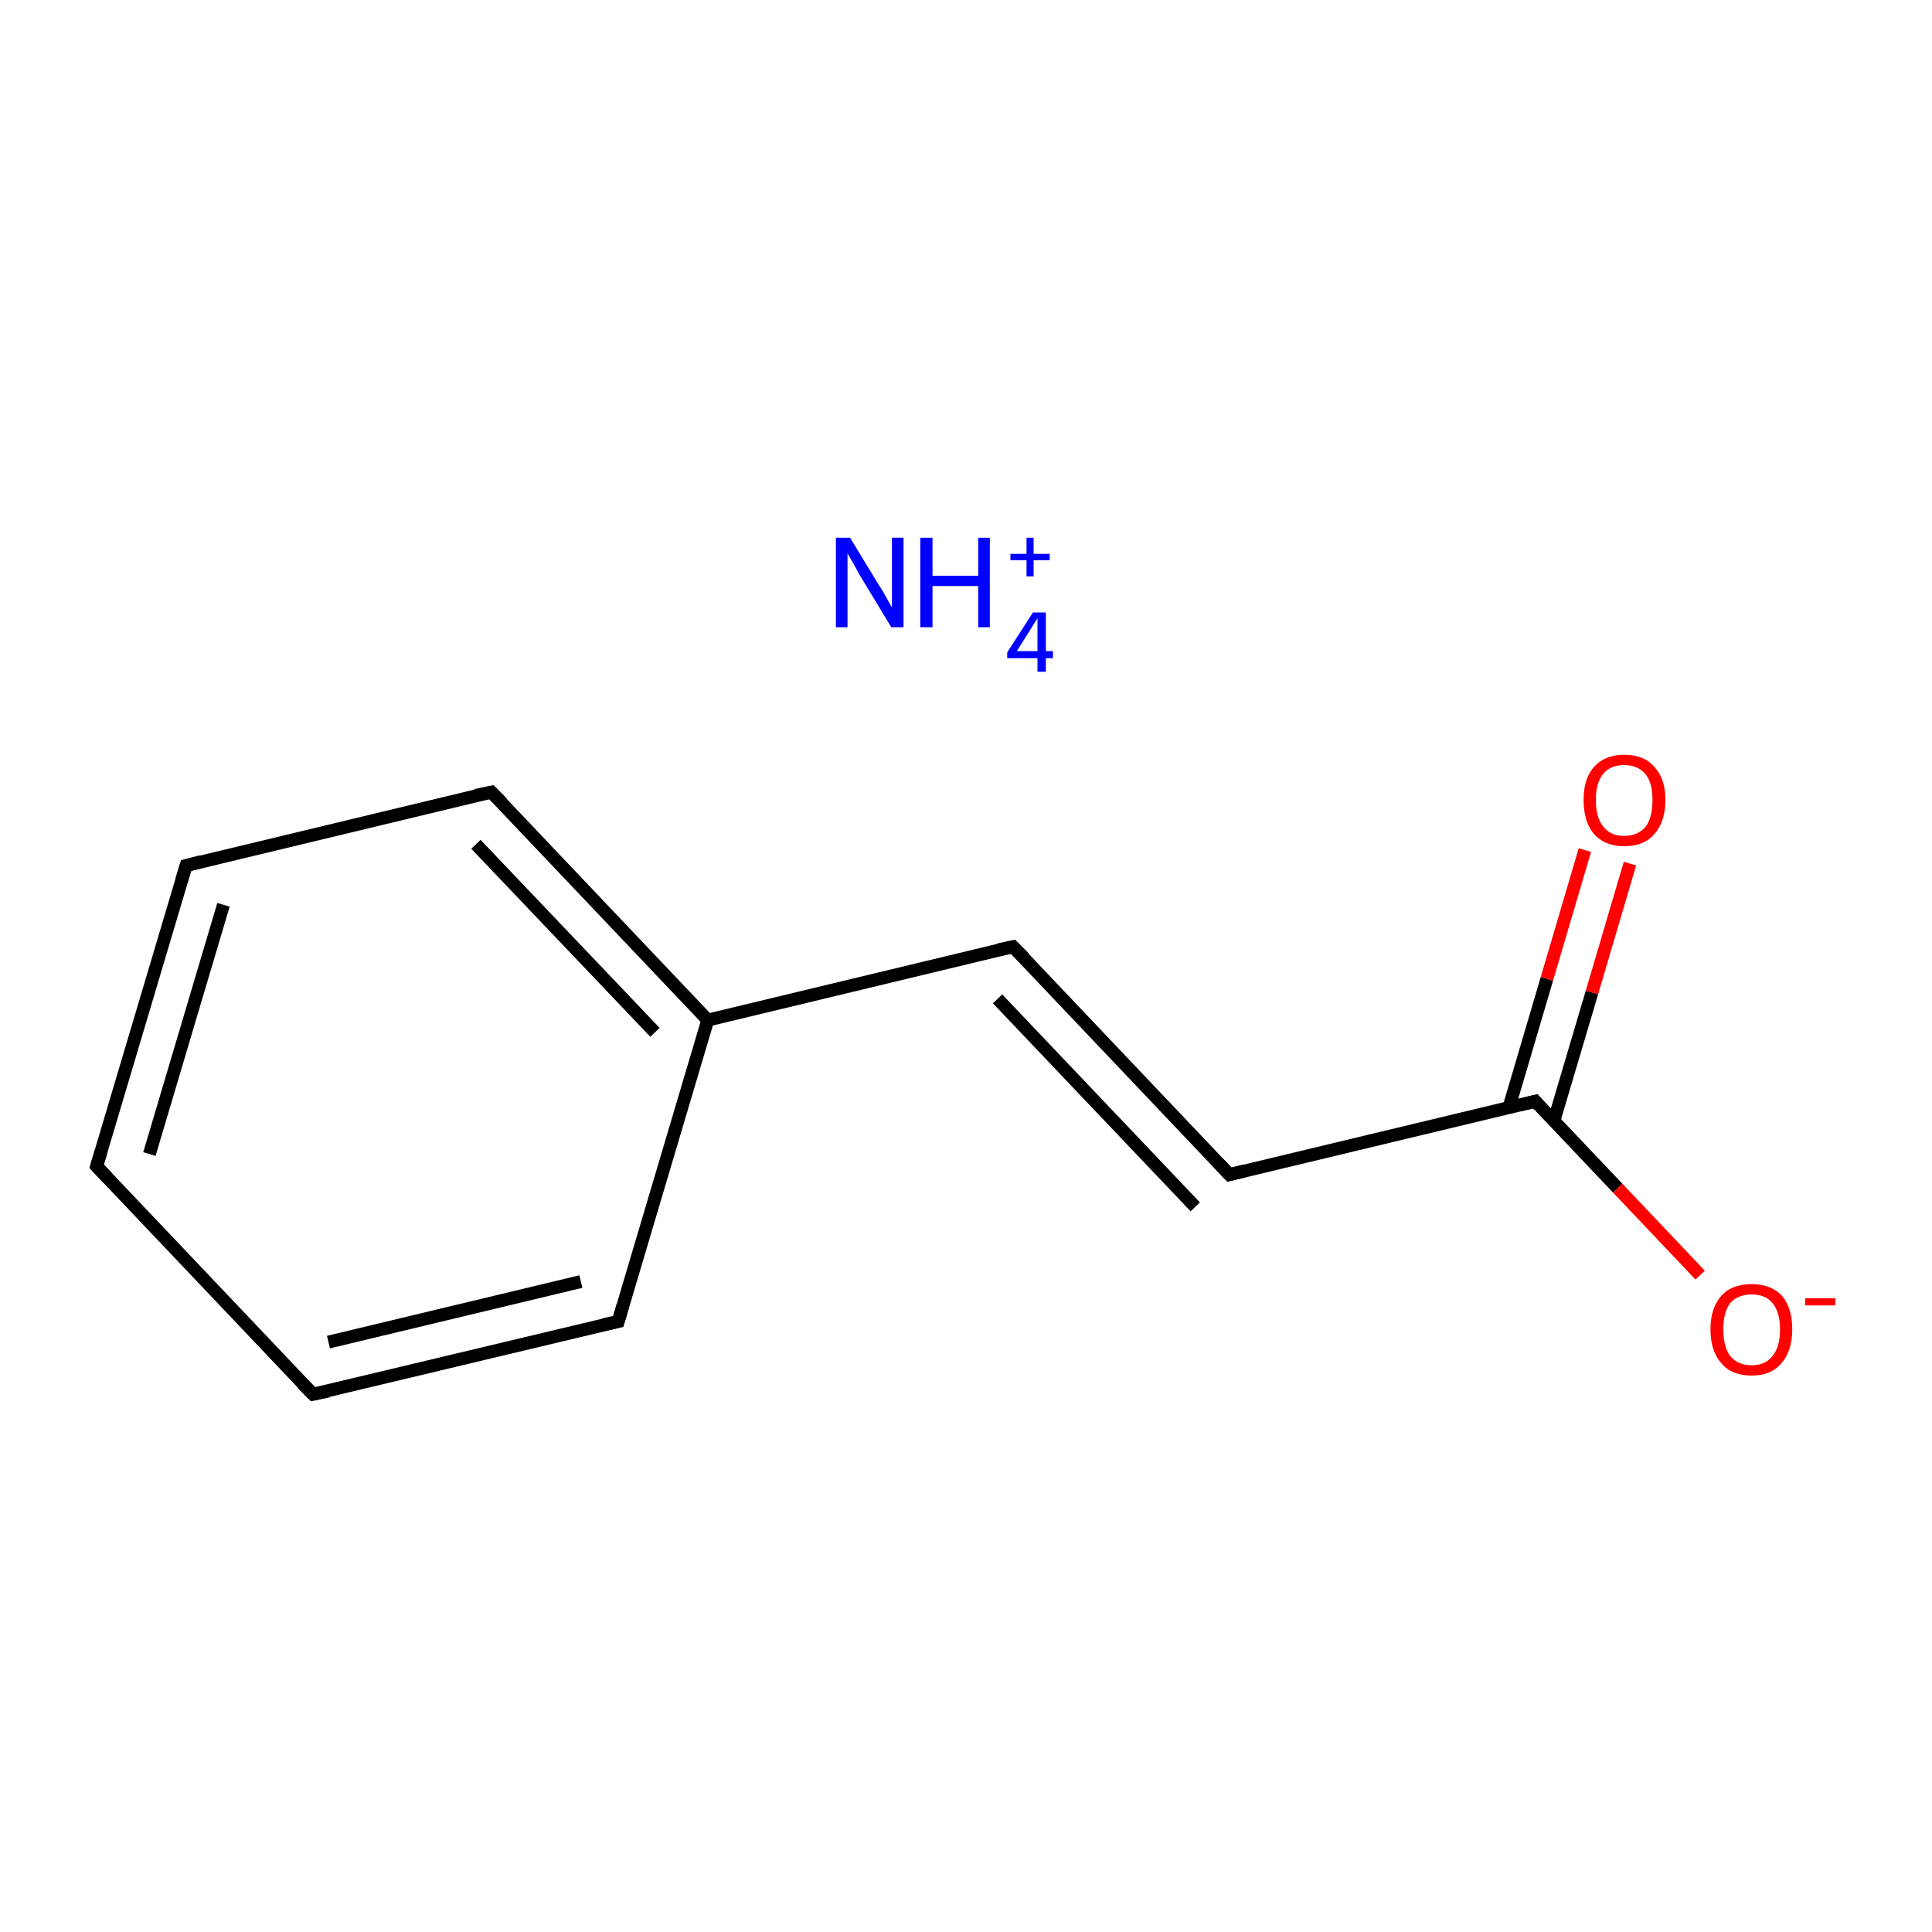 <?xml version='1.0' encoding='iso-8859-1'?>
<svg version='1.1' baseProfile='full'
              xmlns='http://www.w3.org/2000/svg'
                      xmlns:rdkit='http://www.rdkit.org/xml'
                      xmlns:xlink='http://www.w3.org/1999/xlink'
                  xml:space='preserve'
width='300px' height='300px' viewBox='0 0 300 300'>
<!-- END OF HEADER -->
<rect style='opacity:1.0;fill:#FFFFFF;stroke:none' width='300.0' height='300.0' x='0.0' y='0.0'> </rect>
<path class='bond-0 atom-0 atom-1' d='M 15.0,181.1 L 28.9,134.4' style='fill:none;fill-rule:evenodd;stroke:#000000;stroke-width:2.0px;stroke-linecap:butt;stroke-linejoin:miter;stroke-opacity:1' />
<path class='bond-0 atom-0 atom-1' d='M 23.2,179.2 L 34.7,140.5' style='fill:none;fill-rule:evenodd;stroke:#000000;stroke-width:2.0px;stroke-linecap:butt;stroke-linejoin:miter;stroke-opacity:1' />
<path class='bond-1 atom-1 atom-2' d='M 28.9,134.4 L 76.3,123.0' style='fill:none;fill-rule:evenodd;stroke:#000000;stroke-width:2.0px;stroke-linecap:butt;stroke-linejoin:miter;stroke-opacity:1' />
<path class='bond-2 atom-2 atom-3' d='M 76.3,123.0 L 109.9,158.4' style='fill:none;fill-rule:evenodd;stroke:#000000;stroke-width:2.0px;stroke-linecap:butt;stroke-linejoin:miter;stroke-opacity:1' />
<path class='bond-2 atom-2 atom-3' d='M 73.9,131.1 L 101.7,160.3' style='fill:none;fill-rule:evenodd;stroke:#000000;stroke-width:2.0px;stroke-linecap:butt;stroke-linejoin:miter;stroke-opacity:1' />
<path class='bond-3 atom-3 atom-4' d='M 109.9,158.4 L 96.0,205.2' style='fill:none;fill-rule:evenodd;stroke:#000000;stroke-width:2.0px;stroke-linecap:butt;stroke-linejoin:miter;stroke-opacity:1' />
<path class='bond-4 atom-4 atom-5' d='M 96.0,205.2 L 48.6,216.5' style='fill:none;fill-rule:evenodd;stroke:#000000;stroke-width:2.0px;stroke-linecap:butt;stroke-linejoin:miter;stroke-opacity:1' />
<path class='bond-4 atom-4 atom-5' d='M 90.2,199.0 L 51.0,208.4' style='fill:none;fill-rule:evenodd;stroke:#000000;stroke-width:2.0px;stroke-linecap:butt;stroke-linejoin:miter;stroke-opacity:1' />
<path class='bond-5 atom-3 atom-6' d='M 109.9,158.4 L 157.3,147.0' style='fill:none;fill-rule:evenodd;stroke:#000000;stroke-width:2.0px;stroke-linecap:butt;stroke-linejoin:miter;stroke-opacity:1' />
<path class='bond-6 atom-6 atom-7' d='M 157.3,147.0 L 190.9,182.4' style='fill:none;fill-rule:evenodd;stroke:#000000;stroke-width:2.0px;stroke-linecap:butt;stroke-linejoin:miter;stroke-opacity:1' />
<path class='bond-6 atom-6 atom-7' d='M 154.9,155.1 L 185.6,187.4' style='fill:none;fill-rule:evenodd;stroke:#000000;stroke-width:2.0px;stroke-linecap:butt;stroke-linejoin:miter;stroke-opacity:1' />
<path class='bond-7 atom-7 atom-8' d='M 190.9,182.4 L 238.4,171.0' style='fill:none;fill-rule:evenodd;stroke:#000000;stroke-width:2.0px;stroke-linecap:butt;stroke-linejoin:miter;stroke-opacity:1' />
<path class='bond-8 atom-8 atom-9' d='M 241.3,174.0 L 247.2,154.1' style='fill:none;fill-rule:evenodd;stroke:#000000;stroke-width:2.0px;stroke-linecap:butt;stroke-linejoin:miter;stroke-opacity:1' />
<path class='bond-8 atom-8 atom-9' d='M 247.2,154.1 L 253.1,134.1' style='fill:none;fill-rule:evenodd;stroke:#FF0000;stroke-width:2.0px;stroke-linecap:butt;stroke-linejoin:miter;stroke-opacity:1' />
<path class='bond-8 atom-8 atom-9' d='M 234.3,172.0 L 240.2,152.0' style='fill:none;fill-rule:evenodd;stroke:#000000;stroke-width:2.0px;stroke-linecap:butt;stroke-linejoin:miter;stroke-opacity:1' />
<path class='bond-8 atom-8 atom-9' d='M 240.2,152.0 L 246.1,132.0' style='fill:none;fill-rule:evenodd;stroke:#FF0000;stroke-width:2.0px;stroke-linecap:butt;stroke-linejoin:miter;stroke-opacity:1' />
<path class='bond-9 atom-8 atom-10' d='M 238.4,171.0 L 251.2,184.5' style='fill:none;fill-rule:evenodd;stroke:#000000;stroke-width:2.0px;stroke-linecap:butt;stroke-linejoin:miter;stroke-opacity:1' />
<path class='bond-9 atom-8 atom-10' d='M 251.2,184.5 L 264.0,198.0' style='fill:none;fill-rule:evenodd;stroke:#FF0000;stroke-width:2.0px;stroke-linecap:butt;stroke-linejoin:miter;stroke-opacity:1' />
<path class='bond-10 atom-5 atom-0' d='M 48.6,216.5 L 15.0,181.1' style='fill:none;fill-rule:evenodd;stroke:#000000;stroke-width:2.0px;stroke-linecap:butt;stroke-linejoin:miter;stroke-opacity:1' />
<path d='M 15.7,178.8 L 15.0,181.1 L 16.7,182.9' style='fill:none;stroke:#000000;stroke-width:2.0px;stroke-linecap:butt;stroke-linejoin:miter;stroke-miterlimit:10;stroke-opacity:1;' />
<path d='M 28.2,136.7 L 28.9,134.4 L 31.2,133.8' style='fill:none;stroke:#000000;stroke-width:2.0px;stroke-linecap:butt;stroke-linejoin:miter;stroke-miterlimit:10;stroke-opacity:1;' />
<path d='M 73.9,123.5 L 76.3,123.0 L 78.0,124.7' style='fill:none;stroke:#000000;stroke-width:2.0px;stroke-linecap:butt;stroke-linejoin:miter;stroke-miterlimit:10;stroke-opacity:1;' />
<path d='M 96.7,202.8 L 96.0,205.2 L 93.7,205.7' style='fill:none;stroke:#000000;stroke-width:2.0px;stroke-linecap:butt;stroke-linejoin:miter;stroke-miterlimit:10;stroke-opacity:1;' />
<path d='M 51.0,216.0 L 48.6,216.5 L 46.9,214.8' style='fill:none;stroke:#000000;stroke-width:2.0px;stroke-linecap:butt;stroke-linejoin:miter;stroke-miterlimit:10;stroke-opacity:1;' />
<path d='M 155.0,147.5 L 157.3,147.0 L 159.0,148.7' style='fill:none;stroke:#000000;stroke-width:2.0px;stroke-linecap:butt;stroke-linejoin:miter;stroke-miterlimit:10;stroke-opacity:1;' />
<path d='M 189.2,180.6 L 190.9,182.4 L 193.3,181.8' style='fill:none;stroke:#000000;stroke-width:2.0px;stroke-linecap:butt;stroke-linejoin:miter;stroke-miterlimit:10;stroke-opacity:1;' />
<path d='M 236.0,171.6 L 238.4,171.0 L 239.0,171.7' style='fill:none;stroke:#000000;stroke-width:2.0px;stroke-linecap:butt;stroke-linejoin:miter;stroke-miterlimit:10;stroke-opacity:1;' />
<path class='atom-9' d='M 245.9 124.2
Q 245.9 120.9, 247.5 119.1
Q 249.2 117.2, 252.2 117.2
Q 255.3 117.2, 256.9 119.1
Q 258.6 120.9, 258.6 124.2
Q 258.6 127.6, 256.9 129.5
Q 255.3 131.4, 252.2 131.4
Q 249.2 131.4, 247.5 129.5
Q 245.9 127.6, 245.9 124.2
M 252.2 129.8
Q 254.3 129.8, 255.5 128.4
Q 256.6 127.0, 256.6 124.2
Q 256.6 121.5, 255.5 120.2
Q 254.3 118.8, 252.2 118.8
Q 250.1 118.8, 249.0 120.1
Q 247.8 121.5, 247.8 124.2
Q 247.8 127.0, 249.0 128.4
Q 250.1 129.8, 252.2 129.8
' fill='#FF0000'/>
<path class='atom-10' d='M 265.6 206.4
Q 265.6 203.1, 267.3 201.2
Q 268.9 199.4, 272.0 199.4
Q 275.0 199.4, 276.7 201.2
Q 278.3 203.1, 278.3 206.4
Q 278.3 209.8, 276.6 211.7
Q 275.0 213.6, 272.0 213.6
Q 268.9 213.6, 267.3 211.7
Q 265.6 209.8, 265.6 206.4
M 272.0 212.0
Q 274.1 212.0, 275.2 210.6
Q 276.4 209.2, 276.4 206.4
Q 276.4 203.7, 275.2 202.3
Q 274.1 201.0, 272.0 201.0
Q 269.9 201.0, 268.7 202.3
Q 267.6 203.7, 267.6 206.4
Q 267.6 209.2, 268.7 210.6
Q 269.9 212.0, 272.0 212.0
' fill='#FF0000'/>
<path class='atom-10' d='M 280.3 201.6
L 285.0 201.6
L 285.0 202.7
L 280.3 202.7
L 280.3 201.6
' fill='#FF0000'/>
<path class='atom-11' d='M 132.0 83.5
L 136.5 90.9
Q 137.0 91.6, 137.7 92.9
Q 138.4 94.2, 138.5 94.3
L 138.5 83.5
L 140.3 83.5
L 140.3 97.4
L 138.4 97.4
L 133.5 89.3
Q 133.0 88.4, 132.4 87.3
Q 131.8 86.3, 131.6 85.9
L 131.6 97.4
L 129.8 97.4
L 129.8 83.5
L 132.0 83.5
' fill='#0000FF'/>
<path class='atom-11' d='M 142.9 83.5
L 144.8 83.5
L 144.8 89.4
L 151.9 89.4
L 151.9 83.5
L 153.7 83.5
L 153.7 97.4
L 151.9 97.4
L 151.9 91.0
L 144.8 91.0
L 144.8 97.4
L 142.9 97.4
L 142.9 83.5
' fill='#0000FF'/>
<path class='atom-11' d='M 162.4 101.1
L 163.5 101.1
L 163.5 102.2
L 162.4 102.2
L 162.4 104.3
L 161.1 104.3
L 161.1 102.2
L 156.4 102.2
L 156.4 101.3
L 160.4 95.1
L 162.4 95.1
L 162.4 101.1
M 157.9 101.1
L 161.1 101.1
L 161.1 96.0
L 157.9 101.1
' fill='#0000FF'/>
<path class='atom-11' d='M 156.9 86.0
L 159.4 86.0
L 159.4 83.5
L 160.5 83.5
L 160.5 86.0
L 163.0 86.0
L 163.0 87.0
L 160.5 87.0
L 160.5 89.5
L 159.4 89.5
L 159.4 87.0
L 156.9 87.0
L 156.9 86.0
' fill='#0000FF'/>
</svg>
